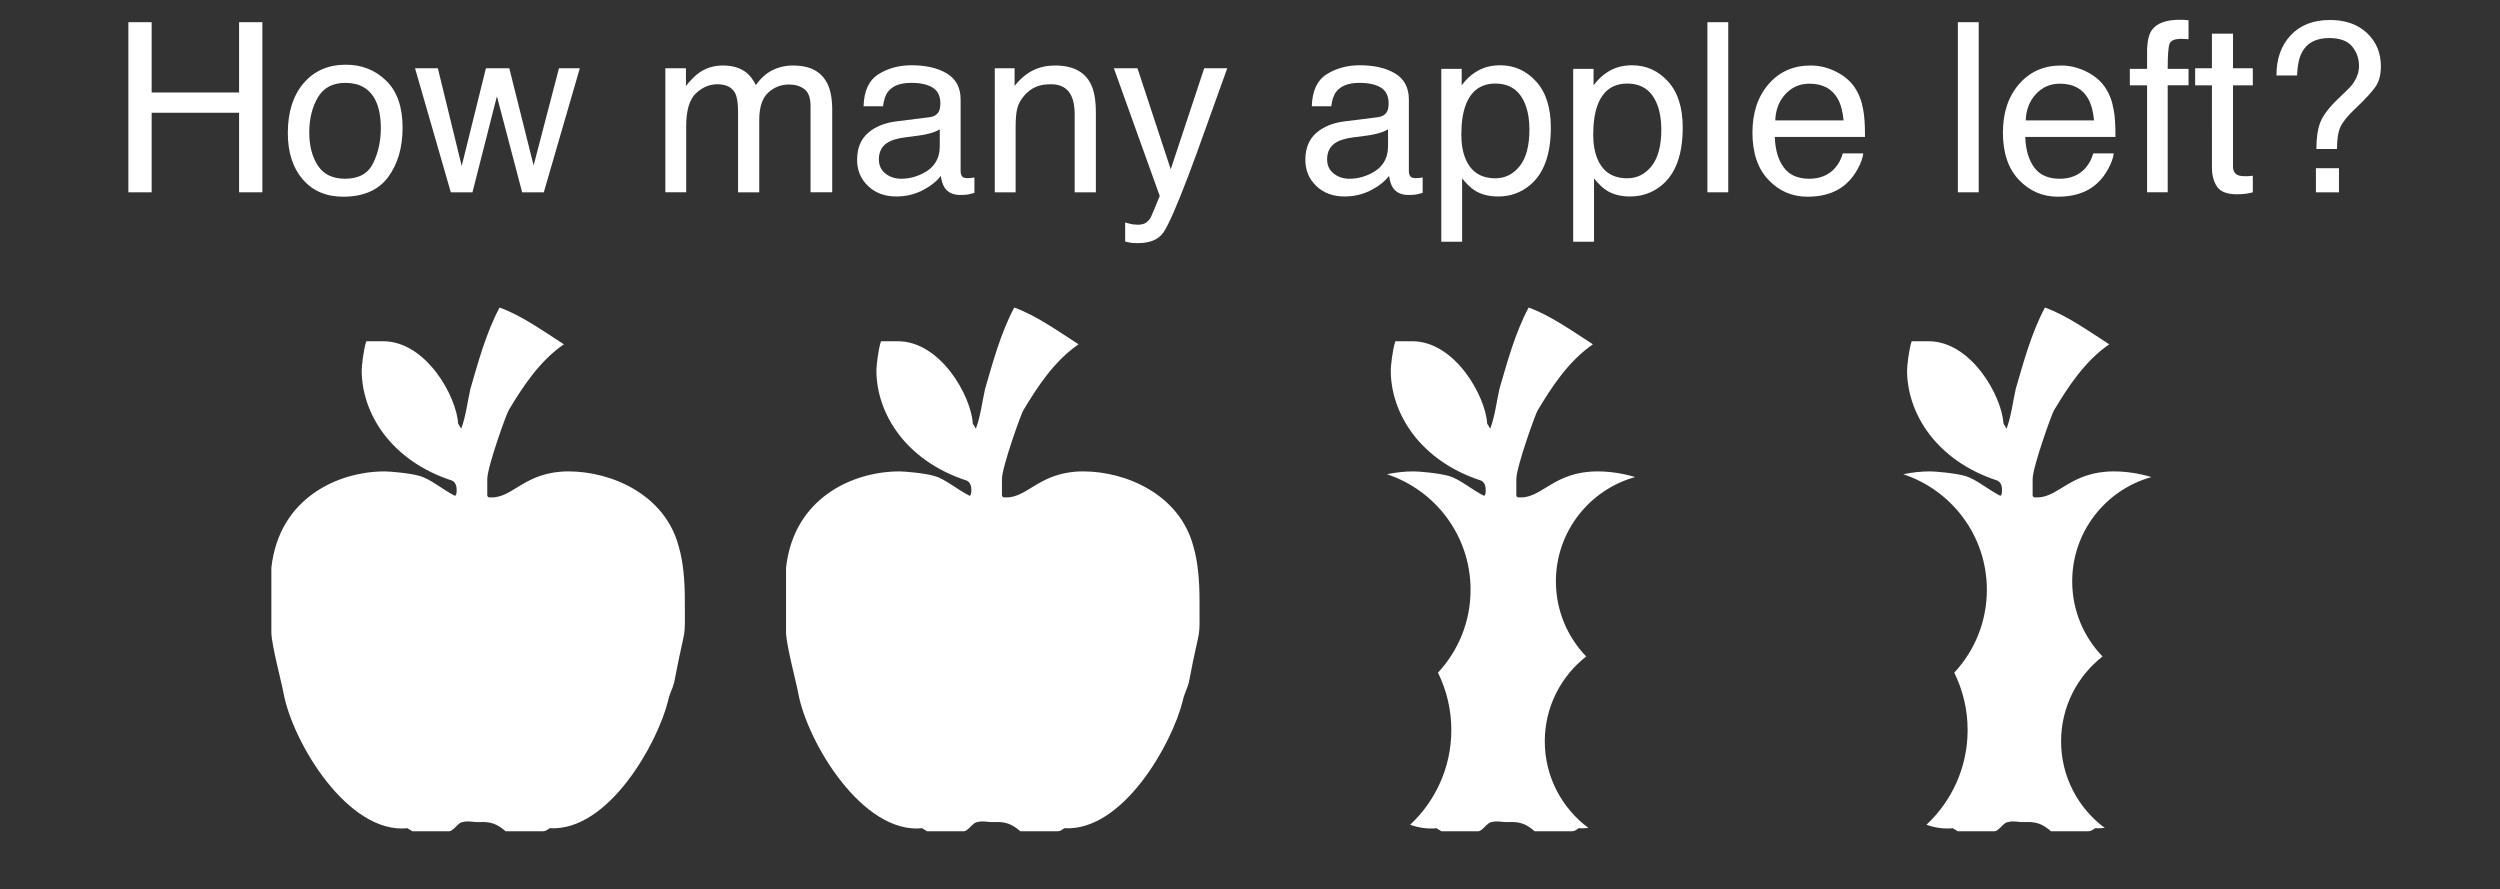 <?xml version="1.0" encoding="utf-8"?>
<!-- Generator: Adobe Illustrator 16.0.0, SVG Export Plug-In . SVG Version: 6.00 Build 0)  -->
<!DOCTYPE svg PUBLIC "-//W3C//DTD SVG 1.1//EN" "http://www.w3.org/Graphics/SVG/1.1/DTD/svg11.dtd">
<svg version="1.1" id="Layer_1" xmlns="http://www.w3.org/2000/svg" xmlns:xlink="http://www.w3.org/1999/xlink" x="0px" y="0px"
	 width="506px" height="180px" viewBox="0 0 506 180" enable-background="new 0 0 506 180" xml:space="preserve">
<rect x="0" y="0" width="506" height="180" fill="#333333" stroke="none"/>
<g>
	<path fill="#FFFFFF" d="M25.984,4.492h4.711v14.227h17.695V4.492h4.711v34.43h-4.711V22.82H30.695v16.102h-4.711V4.492z"/>
	<path fill="#FFFFFF" d="M78.156,16.326c2.219,2.154,3.328,5.323,3.328,9.507c0,4.043-0.978,7.384-2.933,10.023
		c-1.955,2.638-4.988,3.957-9.1,3.957c-3.429,0-6.152-1.167-8.169-3.5c-2.017-2.334-3.025-5.469-3.025-9.403
		c0-4.215,1.062-7.571,3.188-10.069c2.125-2.498,4.98-3.747,8.564-3.747C73.222,13.094,75.938,14.171,78.156,16.326z M75.537,33.008
		c1.028-2.114,1.542-4.467,1.542-7.058c0-2.341-0.371-4.245-1.112-5.712c-1.174-2.31-3.198-3.465-6.072-3.465
		c-2.549,0-4.403,0.983-5.562,2.95c-1.159,1.967-1.738,4.338-1.738,7.116c0,2.668,0.579,4.893,1.738,6.672
		c1.158,1.778,2.997,2.668,5.516,2.668C72.613,36.18,74.509,35.123,75.537,33.008z"/>
	<path fill="#FFFFFF" d="M88.621,13.82l4.828,19.781l4.898-19.781h4.734l4.922,19.664l5.133-19.664h4.219l-7.289,25.102h-4.383
		l-5.109-19.43l-4.945,19.43h-4.383L84.004,13.82H88.621z"/>
	<path fill="#FFFFFF" d="M134.664,13.82h4.172v3.562c1-1.234,1.906-2.133,2.719-2.695c1.391-0.953,2.969-1.43,4.734-1.43
		c2,0,3.609,0.492,4.828,1.477c0.688,0.562,1.312,1.391,1.875,2.484c0.938-1.344,2.039-2.34,3.305-2.988s2.688-0.973,4.266-0.973
		c3.375,0,5.672,1.219,6.891,3.656c0.656,1.312,0.984,3.078,0.984,5.297v16.711h-4.383V21.484c0-1.672-0.418-2.82-1.254-3.445
		s-1.855-0.938-3.059-0.938c-1.656,0-3.082,0.555-4.277,1.664s-1.793,2.961-1.793,5.555v14.602h-4.289V22.539
		c0-1.703-0.203-2.945-0.609-3.727c-0.641-1.172-1.836-1.758-3.586-1.758c-1.594,0-3.043,0.617-4.348,1.852
		s-1.957,3.469-1.957,6.703v13.312h-4.219V13.82z"/>
	<path fill="#FFFFFF" d="M188.102,23.73c0.968-0.124,1.617-0.53,1.945-1.216c0.187-0.376,0.281-0.917,0.281-1.624
		c0-1.443-0.511-2.49-1.532-3.141s-2.483-0.977-4.385-0.977c-2.199,0-3.758,0.597-4.678,1.79c-0.515,0.66-0.85,1.642-1.006,2.944
		h-3.938c0.078-3.103,1.081-5.261,3.008-6.476c1.928-1.214,4.163-1.821,6.707-1.821c2.949,0,5.345,0.562,7.187,1.688
		c1.826,1.125,2.739,2.875,2.739,5.25V34.61c0,0.438,0.09,0.789,0.27,1.055c0.18,0.265,0.559,0.397,1.137,0.397
		c0.188,0,0.398-0.012,0.633-0.035s0.484-0.059,0.75-0.105v3.117c-0.656,0.188-1.156,0.305-1.5,0.352s-0.812,0.07-1.406,0.07
		c-1.453,0-2.508-0.516-3.164-1.547c-0.344-0.547-0.586-1.32-0.727-2.319c-0.859,1.125-2.094,2.101-3.703,2.929
		s-3.383,1.242-5.32,1.242c-2.328,0-4.23-0.707-5.707-2.119s-2.215-3.179-2.215-5.301c0-2.326,0.727-4.128,2.18-5.408
		s3.359-2.068,5.719-2.365L188.102,23.73z M179.219,35.127c0.891,0.702,1.945,1.053,3.164,1.053c1.484,0,2.922-0.344,4.312-1.029
		c2.344-1.139,3.516-3.003,3.516-5.593v-3.393c-0.515,0.329-1.177,0.604-1.988,0.823c-0.811,0.22-1.606,0.376-2.386,0.47
		l-2.55,0.328c-1.528,0.202-2.677,0.521-3.447,0.959c-1.305,0.732-1.957,1.902-1.957,3.508
		C177.883,33.467,178.328,34.426,179.219,35.127z"/>
	<path fill="#FFFFFF" d="M201.344,13.82h4.008v3.562c1.188-1.469,2.445-2.523,3.773-3.164s2.805-0.961,4.43-0.961
		c3.562,0,5.969,1.242,7.219,3.727c0.688,1.359,1.031,3.305,1.031,5.836v16.102h-4.289v-15.82c0-1.531-0.227-2.766-0.68-3.703
		c-0.75-1.562-2.109-2.344-4.078-2.344c-1,0-1.82,0.102-2.461,0.305c-1.156,0.344-2.172,1.031-3.047,2.062
		c-0.703,0.828-1.16,1.684-1.371,2.566s-0.316,2.145-0.316,3.785v13.148h-4.219V13.82z"/>
	<path fill="#FFFFFF" d="M243.73,13.82h4.664c-0.594,1.61-1.914,5.284-3.961,11.021c-1.531,4.315-2.812,7.832-3.844,10.552
		c-2.436,6.401-4.152,10.305-5.151,11.711c-0.999,1.404-2.716,2.107-5.151,2.107c-0.594,0-1.05-0.023-1.37-0.07
		c-0.32-0.047-0.715-0.133-1.183-0.258v-3.844c0.733,0.203,1.264,0.328,1.591,0.375s0.616,0.07,0.866,0.07
		c0.779,0,1.353-0.129,1.719-0.386c0.367-0.258,0.675-0.573,0.925-0.948c0.078-0.124,0.358-0.764,0.842-1.917
		c0.483-1.154,0.834-2.013,1.053-2.573l-9.281-25.84h4.781l6.727,20.447L243.73,13.82z"/>
	<path fill="#FFFFFF" d="M278.828,23.73c0.969-0.124,1.617-0.53,1.945-1.216c0.188-0.376,0.281-0.917,0.281-1.624
		c0-1.443-0.511-2.49-1.532-3.141s-2.483-0.977-4.386-0.977c-2.198,0-3.758,0.597-4.678,1.79c-0.515,0.66-0.85,1.642-1.006,2.944
		h-3.938c0.078-3.103,1.08-5.261,3.008-6.476c1.928-1.214,4.163-1.821,6.707-1.821c2.949,0,5.346,0.562,7.188,1.688
		c1.825,1.125,2.738,2.875,2.738,5.25V34.61c0,0.438,0.09,0.789,0.27,1.055c0.18,0.265,0.559,0.397,1.137,0.397
		c0.188,0,0.398-0.012,0.633-0.035s0.484-0.059,0.75-0.105v3.117c-0.656,0.188-1.156,0.305-1.5,0.352s-0.812,0.07-1.406,0.07
		c-1.453,0-2.508-0.516-3.164-1.547c-0.344-0.547-0.586-1.32-0.727-2.319c-0.859,1.125-2.094,2.101-3.703,2.929
		s-3.383,1.242-5.32,1.242c-2.328,0-4.23-0.707-5.707-2.119s-2.215-3.179-2.215-5.301c0-2.326,0.727-4.128,2.18-5.408
		s3.359-2.068,5.719-2.365L278.828,23.73z M269.945,35.127c0.891,0.702,1.945,1.053,3.164,1.053c1.484,0,2.922-0.344,4.312-1.029
		c2.344-1.139,3.516-3.003,3.516-5.593v-3.393c-0.515,0.329-1.178,0.604-1.988,0.823c-0.811,0.22-1.605,0.376-2.386,0.47
		l-2.55,0.328c-1.527,0.202-2.678,0.521-3.447,0.959c-1.305,0.732-1.957,1.902-1.957,3.508
		C268.609,33.467,269.055,34.426,269.945,35.127z"/>
	<path fill="#FFFFFF" d="M291.719,13.938h4.125v3.328c0.846-1.141,1.771-2.023,2.773-2.648c1.425-0.938,3.102-1.406,5.027-1.406
		c2.852,0,5.272,1.09,7.262,3.27s2.984,5.293,2.984,9.34c0,5.469-1.436,9.375-4.306,11.719c-1.819,1.484-3.938,2.227-6.354,2.227
		c-1.897,0-3.49-0.414-4.776-1.242c-0.753-0.469-1.592-1.273-2.518-2.414v12.82h-4.219V13.938z M307.591,33.613
		c1.31-1.648,1.964-4.113,1.964-7.395c0-2-0.29-3.719-0.87-5.156c-1.098-2.766-3.104-4.148-6.021-4.148
		c-2.932,0-4.938,1.461-6.021,4.383c-0.58,1.562-0.87,3.547-0.87,5.953c0,1.938,0.29,3.586,0.87,4.945
		c1.097,2.594,3.104,3.891,6.021,3.891C304.64,36.086,306.281,35.262,307.591,33.613z"/>
	<path fill="#FFFFFF" d="M318.414,13.938h4.125v3.328c0.846-1.141,1.771-2.023,2.773-2.648c1.425-0.938,3.102-1.406,5.027-1.406
		c2.852,0,5.272,1.09,7.262,3.27s2.984,5.293,2.984,9.34c0,5.469-1.436,9.375-4.306,11.719c-1.819,1.484-3.938,2.227-6.354,2.227
		c-1.897,0-3.49-0.414-4.776-1.242c-0.753-0.469-1.592-1.273-2.518-2.414v12.82h-4.219V13.938z M334.286,33.613
		c1.31-1.648,1.964-4.113,1.964-7.395c0-2-0.29-3.719-0.87-5.156c-1.098-2.766-3.104-4.148-6.021-4.148
		c-2.932,0-4.938,1.461-6.021,4.383c-0.58,1.562-0.87,3.547-0.87,5.953c0,1.938,0.29,3.586,0.87,4.945
		c1.097,2.594,3.104,3.891,6.021,3.891C331.335,36.086,332.977,35.262,334.286,33.613z"/>
	<path fill="#FFFFFF" d="M345.578,4.492h4.219v34.43h-4.219V4.492z"/>
	<path fill="#FFFFFF" d="M371.63,14.512c1.661,0.836,2.927,1.918,3.797,3.246c0.839,1.266,1.397,2.742,1.677,4.43
		c0.248,1.156,0.373,3,0.373,5.531h-18.258c0.078,2.554,0.675,4.604,1.791,6.146s2.845,2.314,5.186,2.314
		c2.186,0,3.93-0.73,5.232-2.189c0.729-0.848,1.245-1.828,1.549-2.943h4.148c-0.109,0.922-0.473,1.949-1.09,3.082
		s-1.306,2.059-2.065,2.777c-1.272,1.25-2.846,2.094-4.722,2.531c-1.008,0.25-2.148,0.375-3.42,0.375
		c-3.105,0-5.737-1.137-7.896-3.41s-3.237-5.457-3.237-9.551c0-4.031,1.087-7.305,3.262-9.82c2.174-2.516,5.016-3.773,8.525-3.773
		C368.252,13.258,369.968,13.676,371.63,14.512z M373.141,24.367c-0.171-1.828-0.566-3.289-1.186-4.383
		c-1.146-2.031-3.061-3.047-5.74-3.047c-1.921,0-3.532,0.699-4.834,2.098s-1.991,3.176-2.068,5.332H373.141z"/>
	<path fill="#FFFFFF" d="M396.273,4.492h4.219v34.43h-4.219V4.492z"/>
	<path fill="#FFFFFF" d="M422.325,14.512c1.661,0.836,2.927,1.918,3.797,3.246c0.839,1.266,1.397,2.742,1.677,4.43
		c0.248,1.156,0.373,3,0.373,5.531h-18.258c0.078,2.554,0.675,4.604,1.791,6.146s2.845,2.314,5.186,2.314
		c2.186,0,3.93-0.73,5.232-2.189c0.729-0.848,1.245-1.828,1.549-2.943h4.148c-0.109,0.922-0.473,1.949-1.09,3.082
		s-1.306,2.059-2.065,2.777c-1.272,1.25-2.846,2.094-4.722,2.531c-1.008,0.25-2.148,0.375-3.42,0.375
		c-3.105,0-5.737-1.137-7.896-3.41s-3.237-5.457-3.237-9.551c0-4.031,1.087-7.305,3.262-9.82c2.174-2.516,5.016-3.773,8.525-3.773
		C418.947,13.258,420.663,13.676,422.325,14.512z M423.836,24.367c-0.171-1.828-0.566-3.289-1.186-4.383
		c-1.146-2.031-3.061-3.047-5.74-3.047c-1.921,0-3.532,0.699-4.834,2.098s-1.991,3.176-2.068,5.332H423.836z"/>
	<path fill="#FFFFFF" d="M435.484,6.156C436.469,4.719,438.367,4,441.18,4c0.266,0,0.539,0.008,0.82,0.023s0.602,0.039,0.961,0.07
		v3.844c-0.442-0.031-0.763-0.051-0.96-0.059c-0.198-0.008-0.384-0.012-0.557-0.012c-1.296,0-2.07,0.332-2.323,0.996
		c-0.252,0.664-0.379,2.355-0.379,5.074h4.219v3.328h-4.219v21.656h-4.172V17.266h-3.492v-3.328h3.492V10
		C434.633,8.25,434.938,6.969,435.484,6.156z"/>
	<path fill="#FFFFFF" d="M447.695,6.812h4.266v7.008h4.008v3.445h-4.008v16.383c0,0.875,0.297,1.461,0.891,1.758
		c0.328,0.172,0.875,0.258,1.641,0.258c0.203,0,0.422-0.005,0.656-0.016c0.234-0.01,0.508-0.036,0.82-0.078v3.352
		c-0.484,0.141-0.988,0.242-1.512,0.305s-1.09,0.094-1.699,0.094c-1.969,0-3.305-0.504-4.008-1.512s-1.055-2.316-1.055-3.926V17.266
		h-3.398V13.82h3.398V6.812z"/>
	<path fill="#FFFFFF" d="M463.645,7.129c1.93-2.055,4.58-3.082,7.949-3.082c3.115,0,5.611,0.879,7.485,2.637
		s2.812,4.004,2.812,6.738c0,1.656-0.34,3-1.02,4.031S478.799,20,476.692,22c-1.532,1.453-2.528,2.684-2.991,3.691
		s-0.693,2.496-0.693,4.465h-4.172c0-2.234,0.266-4.035,0.797-5.402s1.713-2.934,3.546-4.699l1.913-1.852
		c0.573-0.531,1.039-1.086,1.396-1.664c0.649-1.016,0.974-2.07,0.974-3.164c0-1.531-0.467-2.859-1.4-3.984
		c-0.933-1.125-2.477-1.688-4.63-1.688c-2.664,0-4.507,0.969-5.528,2.906c-0.574,1.078-0.9,2.633-0.98,4.664h-4.172
		C460.75,11.898,461.715,9.184,463.645,7.129z M468.742,34.047h4.664v4.875h-4.664V34.047z"/>
</g>
<g>
	<path fill-rule="evenodd" clip-rule="evenodd" fill="#FFFFFF" d="M114.126,69.684c-4.959,3.409-8.369,8.679-11.158,13.328
		c-0.31,0.31-4.345,11.467-4.345,13.947v3.41c0.31,0.31,0,0.31,0.936,0.31c4.339,0,6.818-5.269,15.497-5.269
		c8.678,0,19.526,4.648,22.315,15.186c0.93,3.101,1.24,7.129,1.24,10.849c0,9.305,0.31,3.726-2.17,16.742
		c-0.31,1.24-0.93,2.17-1.24,3.721c-2.169,8.677-12.087,26.344-23.865,25.724c-0.31,0-0.62,0.62-1.55,0.62h-7.438
		c-2.479-2.169-4.035-1.86-5.895-1.86c-0.62,0-1.859-0.309-2.789,0c-0.93,0-1.86,1.86-2.789,1.86h-7.439
		c-0.31-0.311-0.62-0.311-0.93-0.62c-12.087,1.24-23.245-17.356-25.105-27.274c-0.31-1.859-2.479-9.918-2.479-12.397v-13.023
		c1.55-14.257,13.637-19.525,22.936-19.525c0.93,0,4.959,0.31,7.128,0.929c2.169,0.62,4.649,2.79,7.128,4.03
		c0.31-0.311,0.31-0.621,0.31-1.24c0-0.93-0.31-1.55-0.93-1.859c-12.398-4.029-18.286-13.637-18.286-22.315
		c0-0.62,0.31-4.029,0.929-5.889h3.409c8.679,0,14.877,11.158,15.188,16.737c0.31,0.31,0.31,0.62,0.62,0.93
		c0.93-2.479,1.24-5.269,1.86-8.059c1.55-5.269,3.1-11.157,5.895-16.427C105.448,63.795,109.787,66.895,114.126,69.684z"/>
	<path fill-rule="evenodd" clip-rule="evenodd" fill="#FFFFFF" d="M218.298,69.684c-4.959,3.409-8.368,8.679-11.157,13.328
		c-0.311,0.31-4.346,11.467-4.346,13.947v3.41c0.311,0.31,0,0.31,0.936,0.31c4.34,0,6.818-5.269,15.498-5.269
		c8.678,0,19.525,4.648,22.314,15.186c0.93,3.101,1.24,7.129,1.24,10.849c0,9.305,0.31,3.726-2.17,16.742
		c-0.311,1.24-0.93,2.17-1.24,3.721c-2.169,8.677-12.087,26.344-23.865,25.724c-0.309,0-0.619,0.62-1.549,0.62h-7.439
		c-2.479-2.169-4.034-1.86-5.895-1.86c-0.619,0-1.859-0.309-2.789,0c-0.93,0-1.859,1.86-2.789,1.86h-7.439
		c-0.31-0.311-0.619-0.311-0.93-0.62c-12.087,1.24-23.245-17.356-25.104-27.274c-0.31-1.859-2.479-9.918-2.479-12.397v-13.023
		c1.55-14.257,13.637-19.525,22.936-19.525c0.93,0,4.959,0.31,7.129,0.929c2.169,0.62,4.648,2.79,7.128,4.03
		c0.31-0.311,0.31-0.621,0.31-1.24c0-0.93-0.31-1.55-0.93-1.859c-12.397-4.029-18.285-13.637-18.285-22.315
		c0-0.62,0.309-4.029,0.929-5.889h3.409c8.679,0,14.877,11.158,15.188,16.737c0.31,0.31,0.31,0.62,0.619,0.93
		c0.931-2.479,1.24-5.269,1.86-8.059c1.55-5.269,3.1-11.157,5.895-16.427C209.62,63.795,213.959,66.895,218.298,69.684z"/>
	<path fill-rule="evenodd" clip-rule="evenodd" fill="#FFFFFF" d="M312.664,150.043c0-6.979,3.284-13.186,8.386-17.175
		c-3.797-3.94-6.136-9.296-6.136-15.2c0-10.065,6.788-18.541,16.035-21.112c-2.558-0.764-5.169-1.146-7.61-1.146
		c-8.68,0-11.158,5.269-15.498,5.269c-0.936,0-0.625,0-0.936-0.31v-3.41c0-2.479,4.035-13.637,4.346-13.947
		c2.789-4.649,6.198-9.918,11.157-13.328c-4.339-2.789-8.679-5.889-13.018-7.438c-2.795,5.27-4.345,11.158-5.895,16.427
		c-0.62,2.79-0.93,5.579-1.86,8.059c-0.31-0.31-0.31-0.62-0.619-0.93c-0.311-5.579-6.509-16.737-15.188-16.737h-3.409
		c-0.62,1.86-0.929,5.269-0.929,5.889c0,8.678,5.888,18.286,18.285,22.315c0.62,0.31,0.93,0.93,0.93,1.859c0,0.619,0,0.93-0.31,1.24
		c-2.479-1.24-4.959-3.41-7.128-4.03c-2.17-0.619-6.199-0.929-7.129-0.929c-1.737,0-3.572,0.185-5.418,0.576
		c9.826,3.234,16.923,12.481,16.923,23.39c0,6.479-2.507,12.372-6.599,16.769c1.729,3.5,2.704,7.438,2.704,11.606
		c0,7.57-3.209,14.388-8.336,19.179c1.751,0.617,3.552,0.888,5.374,0.701c0.311,0.31,0.62,0.31,0.93,0.62h7.439
		c0.93,0,1.859-1.86,2.789-1.86c0.93-0.309,2.17,0,2.789,0c1.86,0,3.416-0.309,5.895,1.86h7.439c0.93,0,1.24-0.62,1.549-0.62
		c0.634,0.033,1.261,0.004,1.883-0.064C316.141,163.596,312.664,157.226,312.664,150.043z"/>
	<path fill-rule="evenodd" clip-rule="evenodd" fill="#FFFFFF" d="M417.164,150.043c0-6.979,3.284-13.186,8.386-17.175
		c-3.797-3.94-6.136-9.296-6.136-15.2c0-10.065,6.788-18.541,16.035-21.112c-2.558-0.764-5.169-1.146-7.61-1.146
		c-8.68,0-11.158,5.269-15.498,5.269c-0.936,0-0.625,0-0.936-0.31v-3.41c0-2.479,4.035-13.637,4.346-13.947
		c2.789-4.649,6.198-9.918,11.157-13.328c-4.339-2.789-8.679-5.889-13.018-7.438c-2.795,5.27-4.345,11.158-5.895,16.427
		c-0.62,2.79-0.93,5.579-1.86,8.059c-0.31-0.31-0.31-0.62-0.619-0.93c-0.311-5.579-6.509-16.737-15.188-16.737h-3.409
		c-0.62,1.86-0.929,5.269-0.929,5.889c0,8.678,5.888,18.286,18.285,22.315c0.62,0.31,0.93,0.93,0.93,1.859c0,0.619,0,0.93-0.31,1.24
		c-2.479-1.24-4.959-3.41-7.128-4.03c-2.17-0.619-6.199-0.929-7.129-0.929c-1.737,0-3.572,0.185-5.418,0.576
		c9.826,3.234,16.923,12.481,16.923,23.39c0,6.479-2.507,12.372-6.599,16.769c1.729,3.5,2.704,7.438,2.704,11.606
		c0,7.57-3.209,14.388-8.336,19.179c1.751,0.617,3.552,0.888,5.374,0.701c0.311,0.31,0.62,0.31,0.93,0.62h7.439
		c0.93,0,1.859-1.86,2.789-1.86c0.93-0.309,2.17,0,2.789,0c1.86,0,3.416-0.309,5.895,1.86h7.439c0.93,0,1.24-0.62,1.549-0.62
		c0.634,0.033,1.261,0.004,1.883-0.064C420.641,163.596,417.164,157.226,417.164,150.043z"/>
</g>
</svg>
